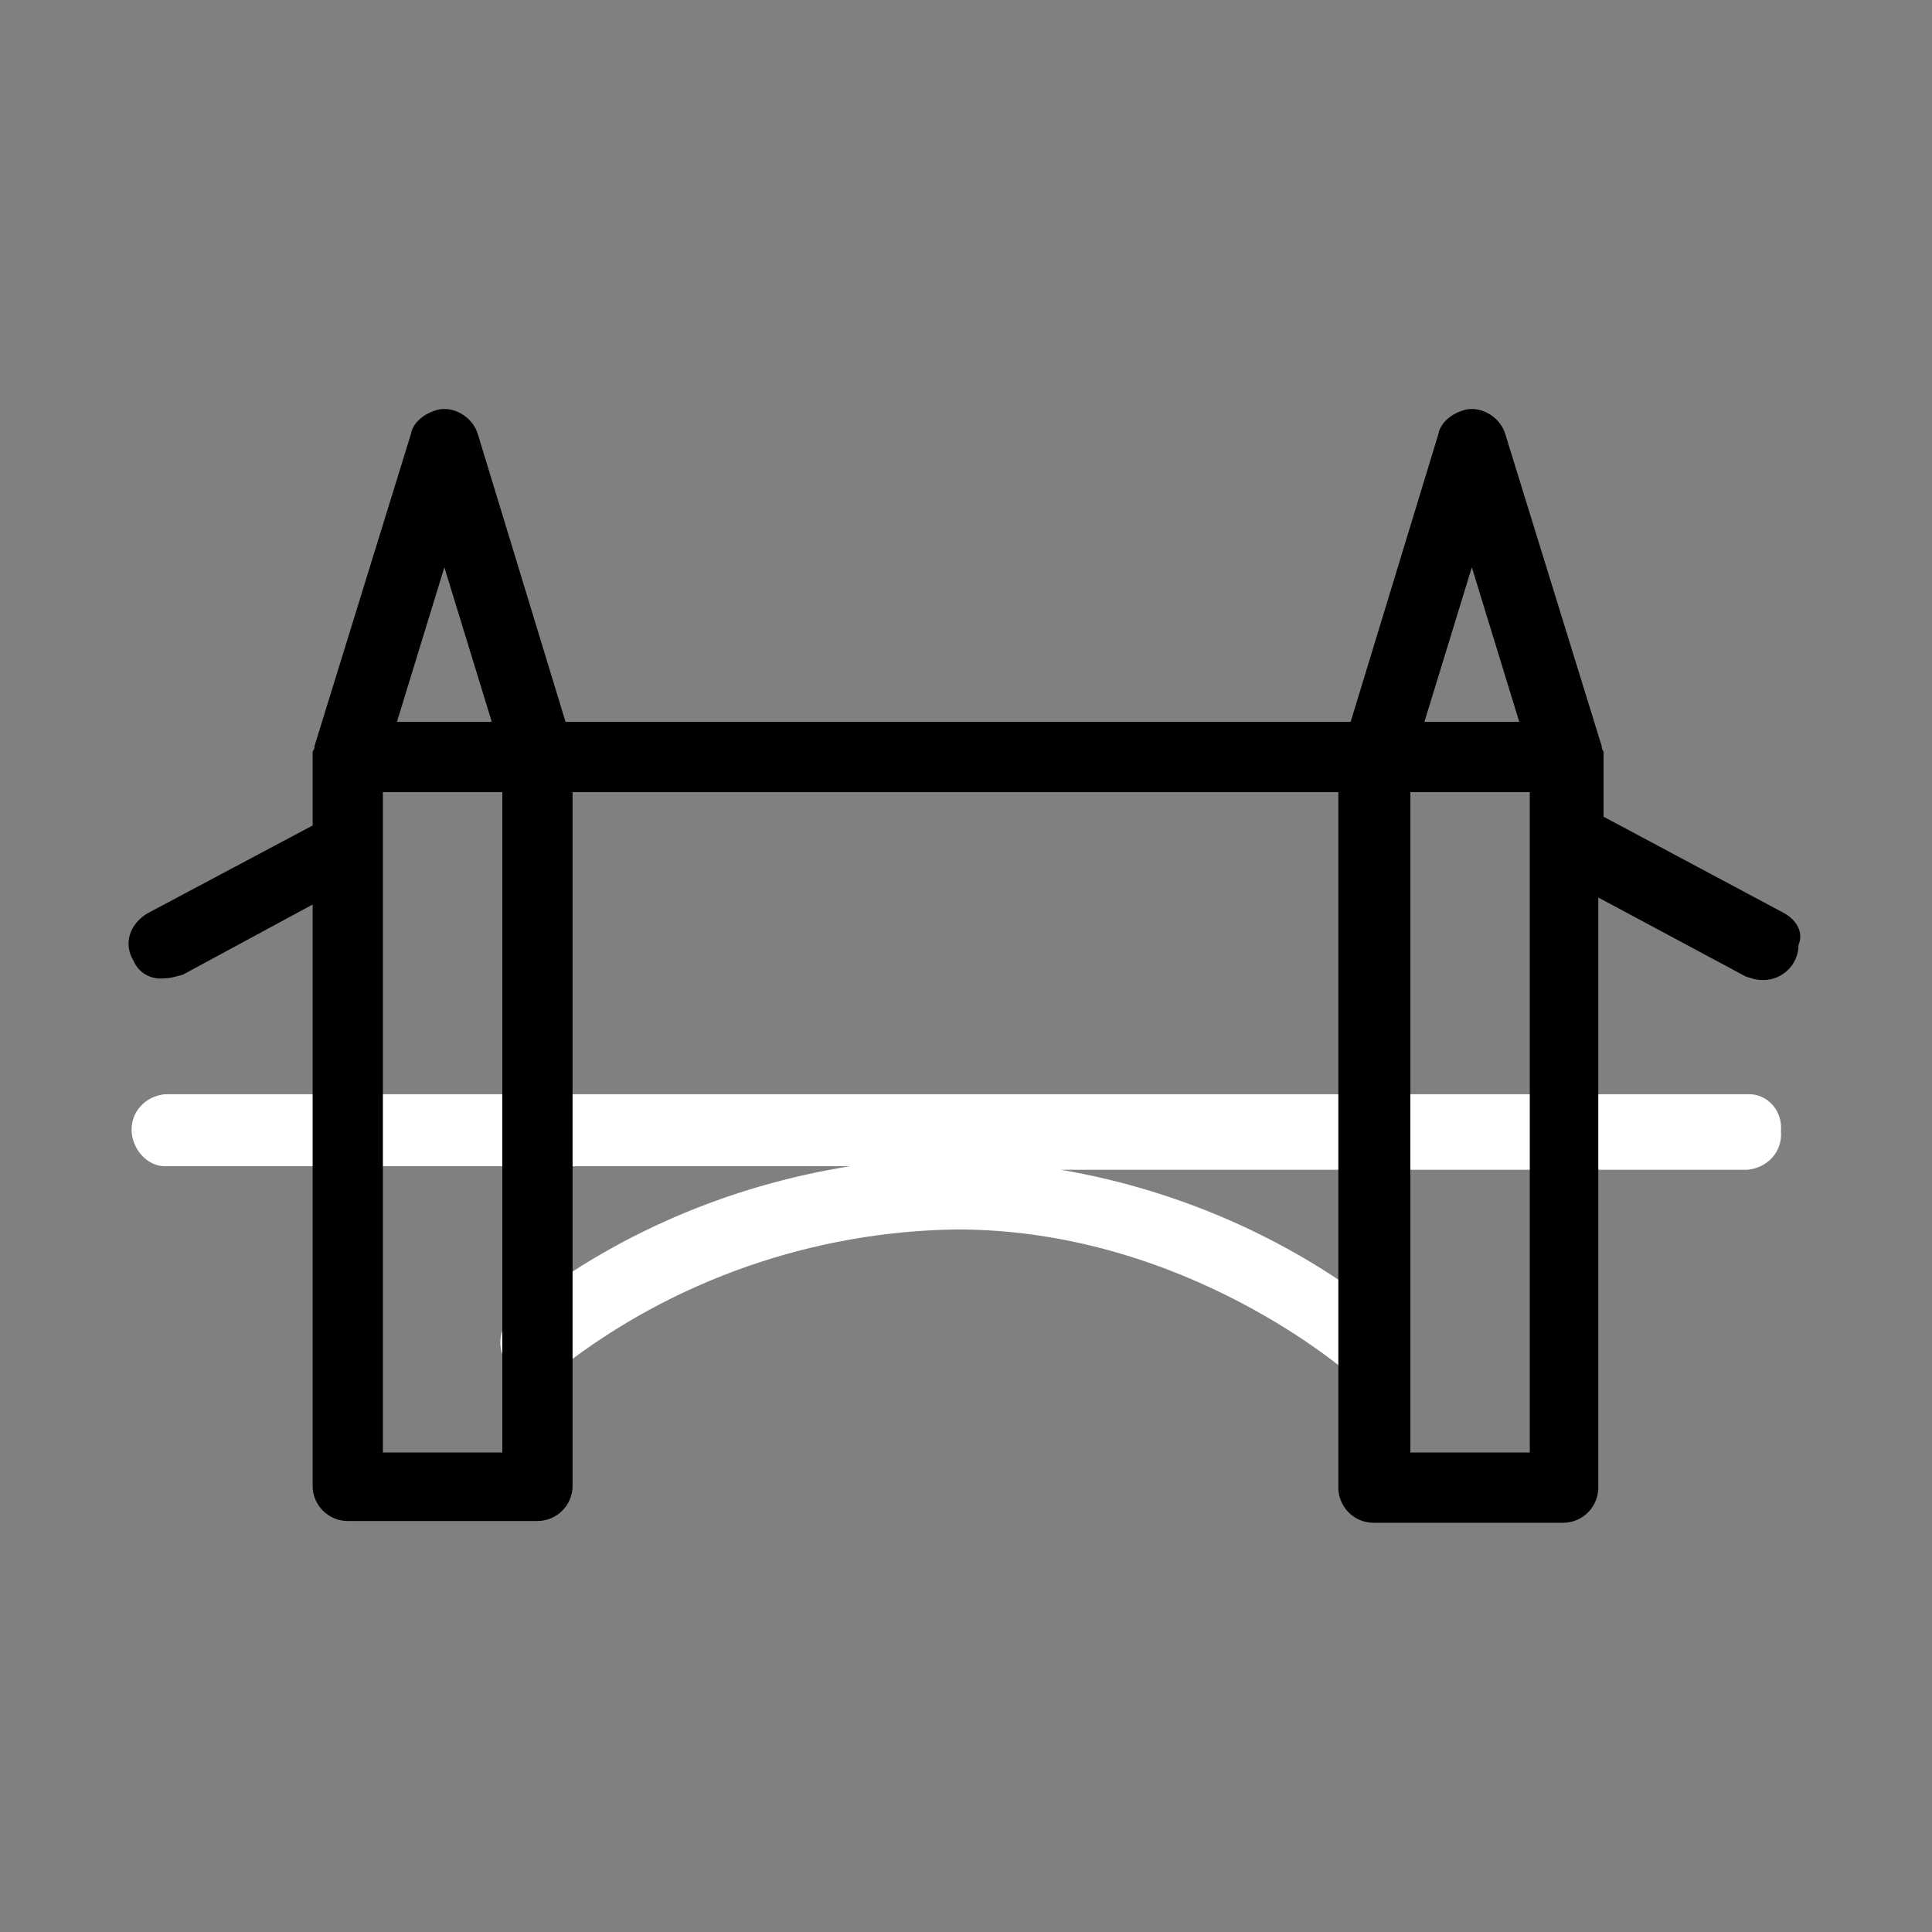 <svg width="110" height="110" xmlns="http://www.w3.org/2000/svg" x="0px" y="0px"
	 viewBox="0 0 110 110" style="enable-background:new 0 0 110 110;" xml:space="preserve">
<rect x="0" y="0" width="110" height="110" fill="#808080" stroke="none"/>
<style type="text/css">
	.st0{fill:#FFFFFF;}
</style>
<g id="Calque_2_1_">
	<g id="Pictos">
		<g id="Calque_2-2">
			<g id="Calque_1-2">
				<path class="st0" d="M99.6,62.3H9.4c-1.1,0.1-2,1-1.9,2.2c0.1,1,0.9,1.9,1.9,1.9h39c-6.9,1.1-13.5,3.9-19,8.3
					c-0.9,0.6-1.2,1.9-0.6,2.8c0.6,0.9,1.9,1.2,2.8,0.6c0.1-0.1,0.1-0.1,0.3-0.2c6.4-5,14.4-7.8,22.6-7.9c13.1,0,22.4,8.3,22.4,8.3
					c0.3,0.3,0.8,0.6,1.3,0.6c1.1,0,2-0.9,2.1-2c0-0.6-0.2-1.1-0.7-1.5c-5.5-4.6-12.2-7.6-19.2-8.8h39.1c1.1-0.1,2-1,1.9-2.2
					C101.5,63.2,100.6,62.3,99.6,62.3L99.6,62.3z"/>
				<path d="M101.6,52l-10.3-5.5v-3.4V43v-0.2l-0.1-0.2v-0.1l-5.5-17.8c-0.3-1-1.5-1.7-2.5-1.3c-0.6,0.2-1.2,0.7-1.3,1.3l-5,16.4
					H32.2l-5-16.4c-0.3-1-1.5-1.7-2.5-1.3c-0.6,0.2-1.2,0.7-1.3,1.3l-5.5,17.8v0.1l-0.1,0.2V43v0.1V47l-9.4,5
					c-1,0.6-1.4,1.7-0.8,2.7c0.3,0.7,1,1.1,1.8,1c0.3,0,0.6-0.1,1-0.2l7.4-4v33.1c0,1.1,0.9,2,2,2l0,0h10.8c1.1,0,2-0.9,2-2l0,0
					V45.1h43.6v39.6c0,1.1,0.9,2,2,2l0,0h10.8c1.1,0,2-0.9,2-2l0,0V51.1l8.4,4.5c0.3,0.1,0.6,0.2,1,0.2c1.1,0,2-0.9,2-2
					C102.7,53.1,102.3,52.4,101.6,52L101.6,52z M83.8,32.3l2.7,8.8h-5.4L83.8,32.3z M25.3,32.3l2.7,8.8h-5.4L25.3,32.3z M28.6,82.7
					h-6.8V45.1h6.8V82.7z M87.1,82.7h-6.8V45.1h6.8V82.7z"/>
			</g>
		</g>
	</g>
</g>
</svg>
